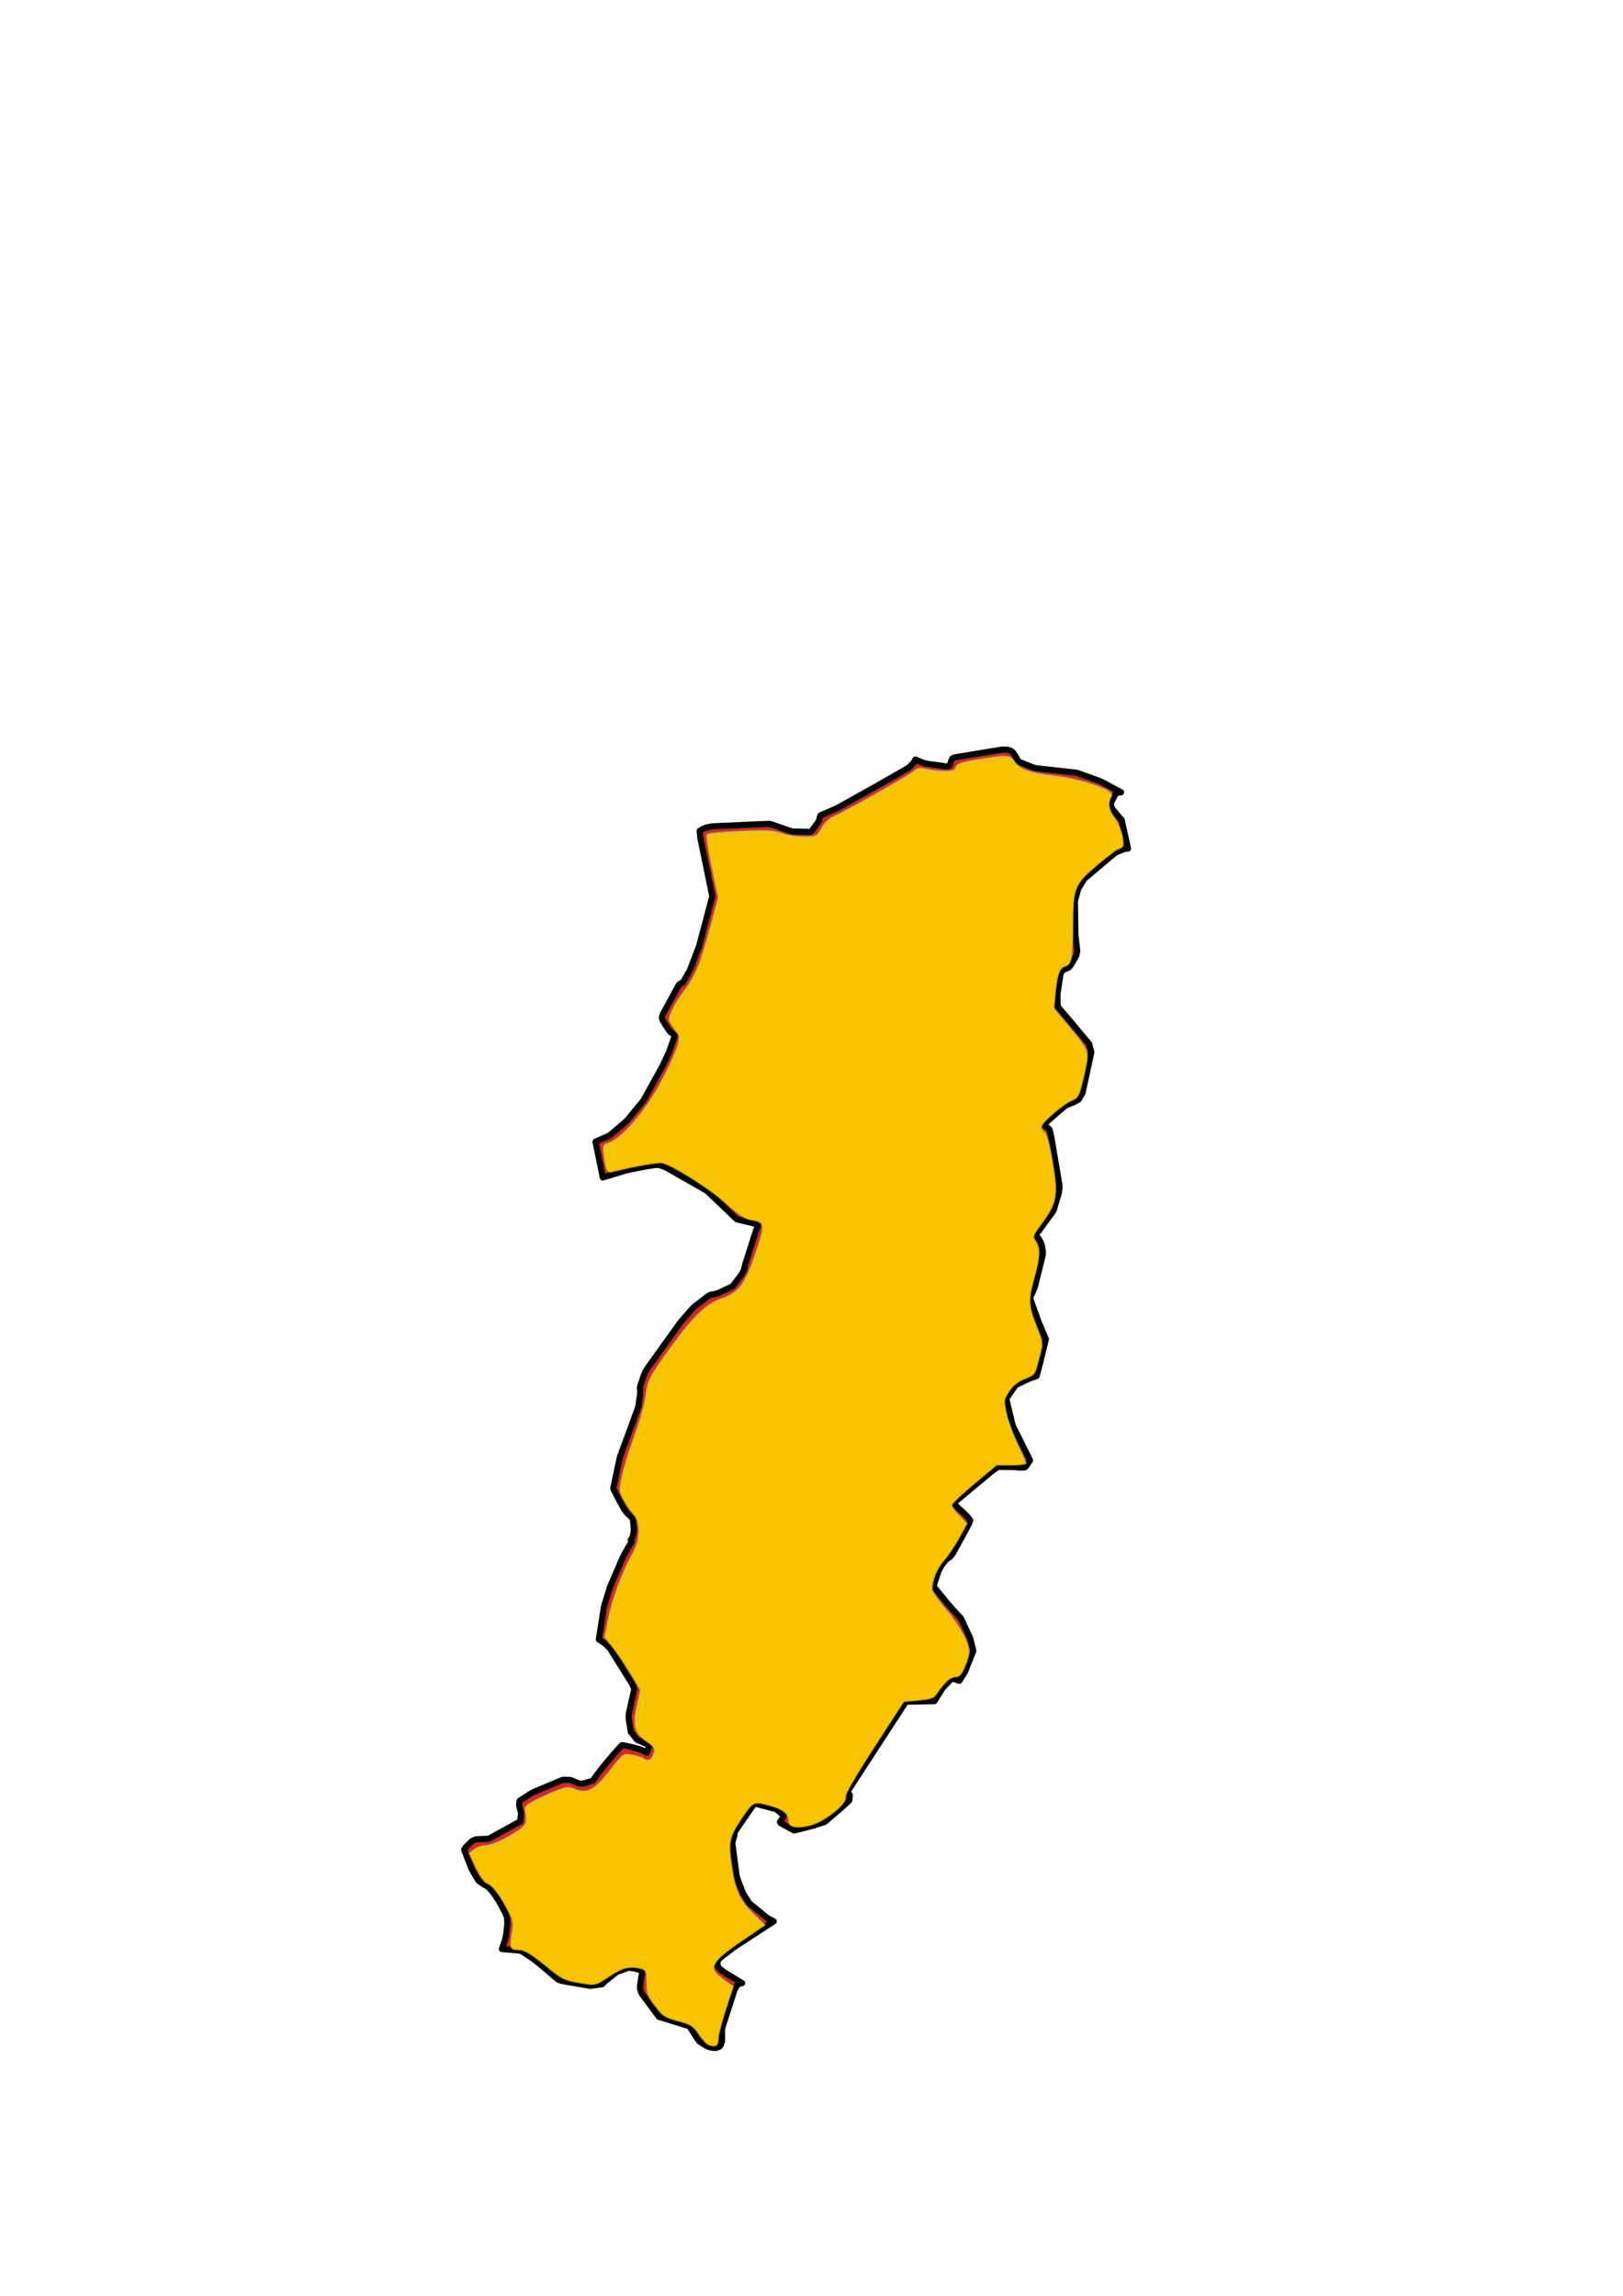 <?xml version="1.0" encoding="UTF-8" standalone="no"?>
<!-- Created with Inkscape (http://www.inkscape.org/) -->

<svg
   width="210mm"
   height="297mm"
   viewBox="0 0 210 297"
   version="1.1"
   id="svg1"
   inkscape:version="1.4 (86a8ad7, 2024-10-11)"
   sodipodi:docname="prato.svg"
   xmlns:inkscape="http://www.inkscape.org/namespaces/inkscape"
   xmlns:sodipodi="http://sodipodi.sourceforge.net/DTD/sodipodi-0.dtd"
   xmlns="http://www.w3.org/2000/svg"
   xmlns:svg="http://www.w3.org/2000/svg">
  <sodipodi:namedview
     id="namedview1"
     pagecolor="#ffffff"
     bordercolor="#000000"
     borderopacity="0.25"
     inkscape:showpageshadow="2"
     inkscape:pageopacity="0.0"
     inkscape:pagecheckerboard="0"
     inkscape:deskcolor="#d1d1d1"
     inkscape:document-units="mm"
     inkscape:zoom="0.93806818"
     inkscape:cx="396.55966"
     inkscape:cy="646.54149"
     inkscape:window-width="2400"
     inkscape:window-height="1271"
     inkscape:window-x="-9"
     inkscape:window-y="-9"
     inkscape:window-maximized="1"
     inkscape:current-layer="layer1" />
  <defs
     id="defs1" />
  <g
     inkscape:label="Layer 1"
     inkscape:groupmode="layer"
     id="layer1">
    <path
       d="m 134.578,99.45 -0.706,-0.106 -0.217,-0.074 -1.797,-0.718 -0.139,-0.158 -0.174,-0.275 -0.127,-0.244 -0.042,-0.074 -0.327,-0.485 -0.184,-0.139 -0.021,-0.011 -0.257,-0.124 -0.206,-0.042 -0.28,-0.021 -0.407,-0.011 -5.934,0.971 -0.297,0.064 -0.214,0.095 -0.134,0.24 -0.085,0.248 -0.074,0.237 -0.053,0.108 -0.109,0.144 -0.159,0.074 -0.217,-0.007 -2.257,-0.302 -0.397,-0.074 -0.302,-0.085 -1.027,-0.42 -0.064,0.138 -0.146,0.26 -0.242,0.247 -0.34,0.338 -0.286,0.194 -0.222,0.131 -3.641,2.084 -4.924,2.755 -0.308,0.159 -2.105,0.921 -0.168,0.613 -0.128,0.236 -0.095,0.151 -0.675,0.919 -0.133,0.143 -0.153,0.074 -2.335,-0.053 -2.465,-0.863 -0.216,-0.064 -0.204,-0.064 -0.244,0.003 -7.079,0.312 -0.649,0.109 -0.302,0.074 -0.243,0.106 -0.321,0.163 -0.217,0.141 0.095,0.946 1.54,7.516 -1.706,6.435 -1.147,3.01 -0.053,0.127 -0.887,1.563 -0.253,0.113 -0.268,0.178 -2.052,3.766 -0.085,0.199 -0.053,0.208 0.003,0.222 0.053,0.188 0.415,0.676 0.155,0.235 0.378,0.56 0.143,0.148 0.18,0.115 0.157,0.111 0.122,0.144 0.021,0.124 -0.777,2.156 -0.755,1.614 -2.517,4.554 -2.174,2.631 -2.184,1.858 -1.828,0.815 0.942,4.623 3.103,-0.935 2.564,-0.512 0.978,-0.14 0.424,-0.042 0.297,0.042 0.503,0.17 0.365,0.158 5.238,2.987 3.864,3.687 2.76,0.663 -0.454,1.364 -1.25,3.917 -0.085,0.425 -0.074,0.276 -0.33,0.564 -1.101,1.448 -1.478,0.707 -0.288,0.134 -0.211,0.074 -0.399,0.119 -0.388,0.042 -0.27,0.113 -0.29,0.202 -1.711,1.318 -0.021,0.021 -0.207,0.224 -1.402,1.602 -0.207,0.273 -0.138,0.188 -3.884,5.414 -0.273,0.417 -0.135,0.231 -0.16,0.368 -0.442,1.292 -0.042,0.179 -0.053,0.207 0.032,0.356 0.009,0.304 -0.007,0.074 -0.032,0.271 -0.191,1.354 -0.074,0.276 -0.99,2.719 -1.332,3.604 -0.858,4.039 0.106,0.302 0.746,1.435 0.6,1.048 0.361,0.478 0.421,0.386 0.286,0.267 0.147,1.396 -0.021,0.273 -0.085,0.486 -0.125,0.385 -0.18,0.235 0.108,0.289 -0.416,0.639 -0.205,0.376 -0.456,0.848 -0.127,0.261 -1.586,3.688 -0.78,2.527 -0.663,4.252 0.716,0.46 0.698,0.67 2.94,4.687 0.238,0.62 -0.314,1.364 -0.367,1.674 -0.053,0.345 -0.005,0.35 0.241,1.53 0.042,0.239 0.004,0.021 0.74,0.936 0.161,0.145 0.36,0.128 0.478,0.221 0.356,0.166 0.18,0.095 0.129,0.161 -0.35,0.858 -0.511,-0.324 -0.515,-0.174 -0.904,-0.248 -0.759,-0.16 -0.504,-0.095 -0.567,0.6 -0.502,0.572 -1.121,1.314 -0.821,1.045 -0.745,1.021 -0.26,0.126 -0.609,0.182 -0.358,0.107 -0.351,0.042 -0.568,-0.167 -0.566,-0.256 -0.242,-0.074 -0.798,-0.032 -0.308,0.064 -3.625,1.53 -0.338,0.171 -1.47,0.957 -0.053,0.324 0.004,0.384 0.095,0.337 0.021,0.085 0.119,0.435 -0.021,0.32 -0.032,0.23 -0.032,0.256 -0.021,0.135 -0.032,0.175 -4.045,2.235 -1.644,0.064 -0.126,0.053 -0.385,0.175 -0.768,0.739 -0.258,0.379 0.959,2.499 0.732,1.248 0.205,0.308 0.384,0.26 0.388,0.257 0.342,0.175 0.252,0.232 0.436,0.492 0.36,0.518 0.428,0.633 0.856,1.604 0.216,0.607 0.032,0.872 -0.193,1.495 -0.106,0.45 -0.406,1.209 2.27,0.188 0.318,0.106 1.274,0.837 0.565,0.423 0.318,0.251 1.347,1.138 1.202,1.019 0.361,0.119 0.344,0.085 0.454,0.085 2.986,0.506 1.535,-0.212 0.405,-0.414 1.48,-1.169 1.536,-0.554 0.646,0.085 0.335,0.064 0.576,0.176 0.18,0.111 0.011,0.252 -0.085,0.4 -0.064,0.413 -0.124,0.877 0.011,0.384 0.11,0.375 0.161,0.307 2.164,2.914 3.951,1.217 0.175,0.282 0.831,1.319 0.253,0.318 0.445,0.327 0.349,0.208 0.429,0.22 0.446,0.106 0.119,0.011 0.261,0.021 0.29,-0.064 0.295,-0.112 0.134,-0.184 0.064,-0.095 0.042,-0.173 0.074,-0.286 0.021,-0.482 -0.021,-0.544 0.009,-0.55 0.188,-0.619 1.413,-4.379 0.177,-0.337 0.221,-0.324 0.161,-0.133 0.053,-0.032 0.384,-0.074 -2.048,-1.241 -0.349,-0.23 -0.443,-0.331 -0.289,-0.323 -0.074,-0.421 0.095,-0.446 0.135,-0.142 0.156,-0.163 1.855,-1.413 1.701,-1.104 3.352,-2.179 -0.455,-0.224 -0.389,-0.223 -2.162,-1.768 -0.208,-0.202 -0.685,-1.114 -0.106,-0.191 -0.542,-1.375 -0.247,-0.732 -0.571,-4.329 0.278,-0.972 0.004,-0.17 0.021,-0.183 0.117,-0.232 2.315,-3.358 0.207,-0.159 0.011,-0.006 2.754,0.741 0.89,0.769 0.032,0.15 -0.085,0.178 -0.194,0.307 -0.18,0.231 0.074,0.133 0.327,0.188 1.435,0.782 0.129,-0.021 2.298,-0.586 1.553,-0.503 2.434,-2.098 0.732,-0.695 0.053,-0.691 -0.202,-0.253 -0.095,-0.173 7.562,-11.634 3.685,-0.074 1.089,-1.728 1.169,-1.214 0.969,0.31 0.57,-0.904 0.14,-0.232 1.09,-2.703 -0.032,-0.197 -0.344,-1.41 -1.196,-2.601 -1.554,-1.701 -0.194,-0.231 -1.789,-2.193 0.042,-0.29 0.085,-0.262 0.121,-0.378 0.199,-0.593 0.187,-0.555 0.305,-0.569 0.313,-0.44 0.373,-0.44 0.479,-0.329 0.312,-0.368 1.374,-2.478 0.81,-1.526 0.107,-0.351 -0.119,-0.196 -0.258,-0.309 -0.671,-0.663 -0.417,-0.361 -0.468,-0.447 -0.203,-0.215 0.193,-0.213 4.697,-3.915 0.839,-0.607 2.066,0.021 0.719,0.064 0.467,0.003 0.258,-0.042 0.142,-0.153 0.107,-0.153 0.243,-0.352 0.155,-0.23 -0.064,-0.125 -0.148,-0.303 -2.031,-4.076 -0.835,-3.451 0.134,-0.218 1.074,-1.554 1.748,-0.84 0.597,-0.207 0.373,-0.123 0.397,-1.489 0.806,-3.303 -0.36,-0.838 -0.568,-1.338 -1.12,-3.108 0.042,-0.175 0.004,-0.021 0.215,-0.4 0.367,-0.888 1.006,-4.08 0.011,-0.505 -0.095,-0.693 -0.153,-0.397 -0.053,-0.15 -0.65,-1.026 0.424,-0.356 1.882,-2.595 0.074,-0.143 0.667,-2.264 0.053,-0.542 0.011,-0.396 -1.072,-6.292 -0.202,-0.875 -0.294,-0.297 -0.575,-0.287 0.635,-0.575 2.292,-1.975 1.203,-0.495 0.484,-0.285 0.5,-0.809 1.145,-5.268 -0.021,-0.161 -0.259,-0.944 -0.485,-0.582 -2.143,-2.566 -1.43,-1.672 -0.032,-0.782 -0.002,-0.868 0.381,-2.527 0.064,-0.191 0.106,-0.194 0.233,-0.221 0.315,-0.124 0.289,-0.116 0.233,-0.221 0.182,-0.282 0.392,-0.648 0.16,-0.282 0.085,-0.182 0.119,-0.607 -0.237,-1.939 -0.064,-4.125 v -0.387 l 0.422,-1.542 0.797,-1.314 3.579,-3.016 0.363,-0.304 0.412,-0.207 0.857,-0.322 0.25,-0.032 0.187,-0.021 -0.821,-3.714 -0.228,-0.226 -1.003,-1.217 -0.13,-0.382 -0.053,-0.242 0.064,-0.203 0.447,-0.873 0.085,-0.137 0.095,-0.115 0.108,-0.085 0.454,-0.095 0.085,0.007 -2.654,-1.42 -3.086,-1.108 -3.952,-0.434 -0.654,-0.074 -0.191,-0.021 z"
       id="path13"
       style="fill:#da251d;fill-opacity:1;stroke:#000000;stroke-width:0.794;stroke-linejoin:round;stroke-miterlimit:4;stroke-dasharray:none;stroke-opacity:1" />
    <path
       style="fill:#f8c300;fill-rule:evenodd;stroke:#808080;stroke-width:0.403;fill-opacity:1"
       d="m 345.644,998.151 c -0.74,-0.298 -2.747,-2.579 -4.46,-5.069 -2.739,-3.982 -3.965,-4.757 -10.183,-6.44 -6.414,-1.736 -7.458,-2.429 -11.264,-7.47 -3.71,-4.914 -4.195,-6.24 -4.195,-11.465 0,-5.226 -0.277,-5.983 -2.399,-6.551 -5.491,-1.471 -9.165,-0.618 -15.47,3.592 -7.179,4.794 -6.665,4.695 -15.986,3.072 -5.682,-0.989 -7.872,-2.039 -12.88,-6.171 -9.142,-7.545 -12.516,-9.691 -15.259,-9.709 -4.518,-0.029 -5.032,-1.052 -3.879,-7.721 0.982,-5.685 0.847,-6.55 -1.829,-11.726 -3.881,-7.507 -7.538,-12.232 -10.093,-13.043 -1.245,-0.395 -3.489,-3.56 -5.477,-7.726 l -3.368,-7.057 2.396,-1.94 c 1.318,-1.067 3.902,-1.947 5.743,-1.954 4.312,-0.018 18.435,-7.806 19.343,-10.666 0.377,-1.188 0.384,-3.533 0.015,-5.212 -0.58,-2.641 -0.197,-3.333 2.852,-5.145 1.937,-1.151 6.744,-3.43 10.682,-5.064 6.344,-2.633 7.525,-2.819 10.376,-1.639 6.225,2.579 9.685,0.838 17.137,-8.623 6.765,-8.589 6.801,-8.615 10.889,-7.961 2.256,0.361 5.028,1.235 6.161,1.942 2.297,1.435 3.589,0.584 4.698,-3.094 0.564,-1.87 -0.154,-2.87 -3.837,-5.343 -5.753,-3.864 -6.712,-7.686 -4.45,-17.73 l 1.633,-7.252 -5.162,-8.547 c -2.839,-4.701 -6.789,-10.468 -8.777,-12.816 l -3.616,-4.269 1.801,-9.164 c 1.861,-9.473 7.285,-23.939 12.061,-32.168 3.575,-6.161 3.828,-14.974 0.531,-18.508 -1.213,-1.3 -3.375,-4.431 -4.805,-6.959 -2.528,-4.469 -2.56,-4.794 -1.129,-11.726 0.809,-3.921 3.576,-12.887 6.149,-19.922 2.573,-7.036 5.025,-15.671 5.45,-19.188 0.954,-7.907 1.662,-9.304 11.941,-23.584 10.922,-15.172 17.64,-21.707 24.936,-24.257 8.774,-3.066 11.725,-6.961 16.83,-22.213 4.888,-14.604 4.849,-14.831 -2.834,-16.272 -2.767,-0.519 -6.107,-2.807 -11.639,-7.973 -6.959,-6.499 -24.663,-17.797 -30.74,-19.617 -1.746,-0.523 -12.308,1.319 -24.634,4.298 -2.612,0.631 -3.238,-0.557 -4.228,-8.018 -0.67,-5.05 -0.599,-5.229 2.487,-6.305 6.211,-2.165 17.46,-15.105 24.658,-28.367 7.533,-13.877 10.711,-22.421 9.135,-24.562 -5.373,-7.299 -5.217,-6.706 -3.034,-11.574 1.106,-2.467 3.539,-6.491 5.406,-8.943 6.157,-8.087 8.278,-13.229 13.653,-33.107 l 3.522,-13.026 -3.183,-15.076 c -1.751,-8.292 -2.779,-15.481 -2.284,-15.975 0.494,-0.494 7.852,-1.206 16.351,-1.581 12.721,-0.561 16.276,-0.381 20.117,1.018 2.566,0.935 7.468,1.7 10.895,1.7 6.145,0 6.264,-0.058 8.661,-4.24 1.401,-2.444 3.785,-4.78 5.628,-5.515 4.859,-1.937 37.013,-20.13 39.453,-22.323 1.773,-1.593 2.877,-1.756 6.396,-0.94 2.339,0.542 6.337,0.997 8.884,1.011 3.63,0.02 4.742,-0.403 5.149,-1.957 0.419,-1.601 2.546,-2.32 11.045,-3.731 14.154,-2.351 15.56,-2.274 17.684,0.968 2.503,3.82 7.635,5.652 19.472,6.953 9.743,1.071 22.603,4.776 26.813,7.725 1.362,0.954 1.653,1.829 0.968,2.912 -1.697,2.682 -1.103,6.368 1.594,9.904 3.346,4.387 5.547,13.468 3.568,14.723 -0.757,0.48 -1.687,0.881 -2.067,0.89 -0.38,0.009 -4.451,3.143 -9.048,6.964 -11.944,9.93 -12.642,11.574 -12.673,29.83 -0.028,16.277 -0.591,19.266 -3.821,20.291 -2.751,0.873 -3.821,3.81 -4.723,12.969 l -0.731,7.413 8.272,9.939 c 8.875,10.664 9.053,11.198 6.915,20.811 -2.699,12.136 -3.103,13.017 -6.633,14.48 -3.951,1.637 -14.011,10.239 -14.538,12.433 -0.198,0.824 0.419,2.068 1.372,2.765 1.186,0.867 2.441,5.527 3.981,14.779 2.701,16.225 2.047,19.954 -5.227,29.837 -4.485,6.093 -4.618,6.482 -3.027,8.909 2.238,3.416 2.068,7.991 -0.652,17.537 -3.049,10.702 -2.91,14.008 0.999,23.64 2.711,6.681 3.149,8.833 2.386,11.726 -0.514,1.949 -1.445,5.518 -2.07,7.931 -1,3.861 -1.718,4.609 -5.989,6.24 -3.356,1.282 -5.701,3.136 -7.605,6.012 -2.678,4.047 -2.715,4.335 -1.361,10.712 0.765,3.605 3.229,10.354 5.475,14.999 2.246,4.645 4.084,8.889 4.084,9.432 0,0.543 -3.248,0.987 -7.218,0.987 h -7.218 l -10.905,9.114 c -5.998,5.013 -10.905,9.67 -10.905,10.349 0,0.679 1.691,2.966 3.757,5.082 l 3.757,3.848 -4.097,7.391 c -2.253,4.065 -5.534,8.905 -7.289,10.755 -3.085,3.251 -5.737,9.67 -5.708,13.815 0.008,1.105 2.926,5.366 6.485,9.471 6.624,7.64 11.624,16.764 11.624,21.215 0,1.375 -0.982,4.719 -2.182,7.432 -1.707,3.86 -2.73,4.933 -4.702,4.933 -2.385,0 -5.31,2.678 -9.106,8.334 -1.296,1.932 -2.962,2.508 -8.798,3.042 l -7.199,0.659 -14.483,22.345 c -9.669,14.917 -14.308,23.013 -13.957,24.357 0.816,3.121 -10.536,12.108 -17.364,13.746 -6.964,1.671 -10.689,0.795 -10.689,-2.513 0,-3.485 -2.768,-5.572 -9.813,-7.4 -7.186,-1.865 -7.336,-1.783 -13.358,7.255 -5.328,7.997 -5.952,10.847 -4.558,20.809 1.848,13.204 3.898,17.936 10.613,24.497 l 6,5.863 -11.753,8.035 c -13.556,9.267 -15.733,12.445 -11.187,16.328 1.473,1.258 3.741,3.007 5.041,3.887 l 2.363,1.599 -3.73,11.429 c -2.052,6.286 -3.73,12.882 -3.73,14.658 0,3.218 -1.497,3.961 -5.076,2.519 z"
       id="path1"
       transform="scale(0.265)" />
  </g>
</svg>
